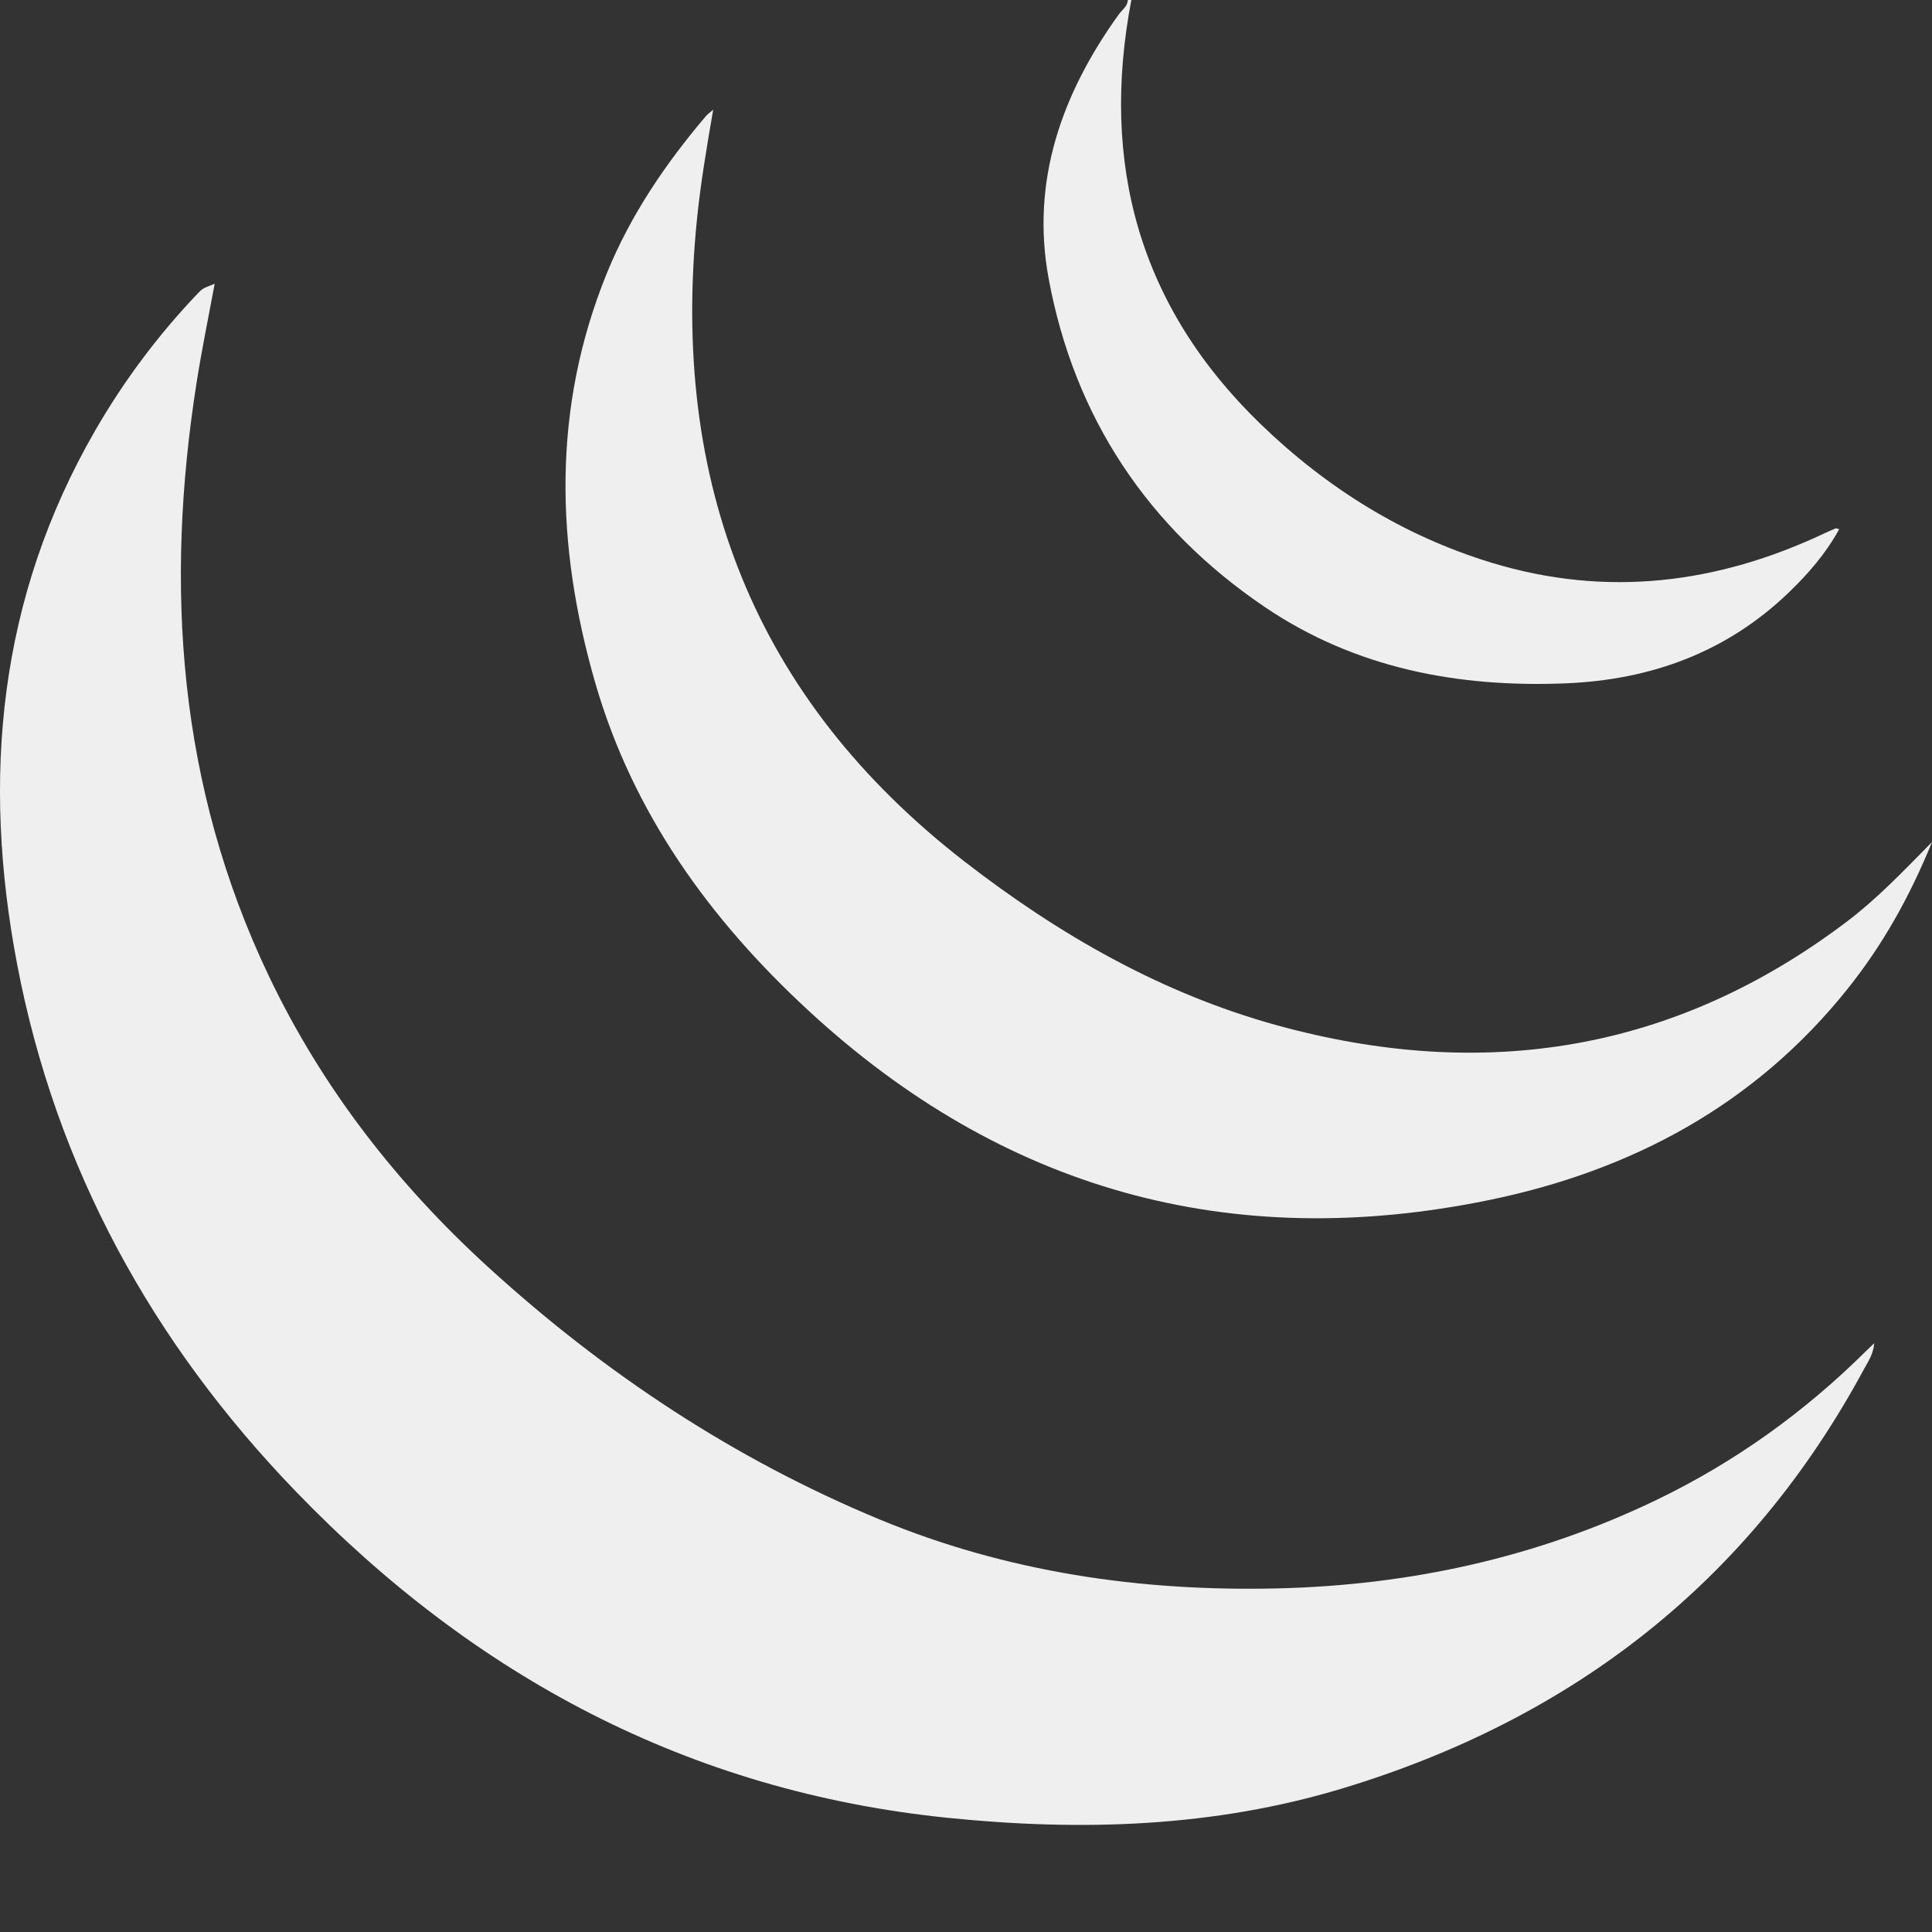 <?xml version="1.0" encoding="utf-8"?>
<!-- Generator: Adobe Illustrator 16.0.0, SVG Export Plug-In . SVG Version: 6.00 Build 0)  -->
<!DOCTYPE svg PUBLIC "-//W3C//DTD SVG 1.1//EN" "http://www.w3.org/Graphics/SVG/1.1/DTD/svg11.dtd">
<svg version="1.1" id="Layer_1" xmlns="http://www.w3.org/2000/svg" xmlns:xlink="http://www.w3.org/1999/xlink" x="0px" y="0px"
	 width="500px" height="500px" viewBox="0 0 500 500" enable-background="new 0 0 500 500" xml:space="preserve">
<rect x="0" y="0" width="500" height="500" fill="#333333" stroke="none"/>
<g>
	<path fill-rule="evenodd" clip-rule="evenodd" fill="#EFEFEF" d="M292.793,0c-8.112,42.42,2.068,79.378,33.387,109.687
		c17.104,16.552,36.942,28.973,59.838,35.944c29.692,9.041,58.393,5.504,86.186-7.624c0.952-0.451,1.924-0.865,2.895-1.274
		c0.102-0.043,0.265,0.062,0.875,0.229c-3.465,6.324-8.073,11.607-13.109,16.441c-16.062,15.422-35.635,22.541-57.604,23.444
		c-27.918,1.147-54.527-3.894-77.955-19.763c-30.242-20.483-49.271-49.066-55.916-84.983c-4.668-25.241,3.393-47.886,18.157-68.375
		c0.852-1.183,2.252-2.054,2.336-3.726C292.185,0,292.489,0,292.793,0z"/>
	<path fill-rule="evenodd" clip-rule="evenodd" fill="#EFEFEF" d="M485.058,347.613c-0.262,2.953-1.627,4.799-2.664,6.721
		c-29.7,55.087-75.438,90.439-134.823,108.46c-33.431,10.144-67.742,11.187-102.324,7.654
		c-66.942-6.836-122.528-36.61-168.722-84.496C39.49,347.56,14.514,302.338,4.447,249.615c-9.217-48.271-4.859-94.779,20.166-138.16
		c7.386-12.806,16.17-24.568,26.352-35.287c1.438-1.514,1.446-1.506,4.588-2.728c-1.585,8.606-3.311,16.93-4.634,25.318
		c-8.369,52.993-4.804,104.571,18.603,153.721c13.822,29.025,33.216,53.919,56.871,75.501
		c30.045,27.411,63.606,49.639,101.193,65.229c32.937,13.664,67.632,18.734,103.201,17.864c34.222-0.839,67.007-7.988,97.947-22.91
		c20.268-9.774,38.297-22.724,54.258-38.571C483.512,349.075,484.054,348.574,485.058,347.613z"/>
	<path fill-rule="evenodd" clip-rule="evenodd" fill="#EFEFEF" d="M500,217.924c-5.89,14.448-12.867,26.739-21.78,37.909
		c-23.99,30.074-55.938,47.161-92.909,54.751c-66.896,13.731-125.845-2.618-176.14-49.1c-25.516-23.582-45.376-51.049-55.12-84.762
		c-10.277-35.56-11.221-71.138,3.035-106.091c6.128-15.023,15.162-28.291,25.629-40.614c0.365-0.43,0.852-0.756,1.861-1.635
		c-1.718,9.945-3.278,19.178-4.216,28.505c-6.82,67.851,14.844,123.901,69.271,166.085c24.372,18.89,50.931,34.136,80.85,42.371
		c53.421,14.707,102.991,6.923,147.656-26.966C485.764,232.592,492.364,225.679,500,217.924z"/>
</g>
</svg>
